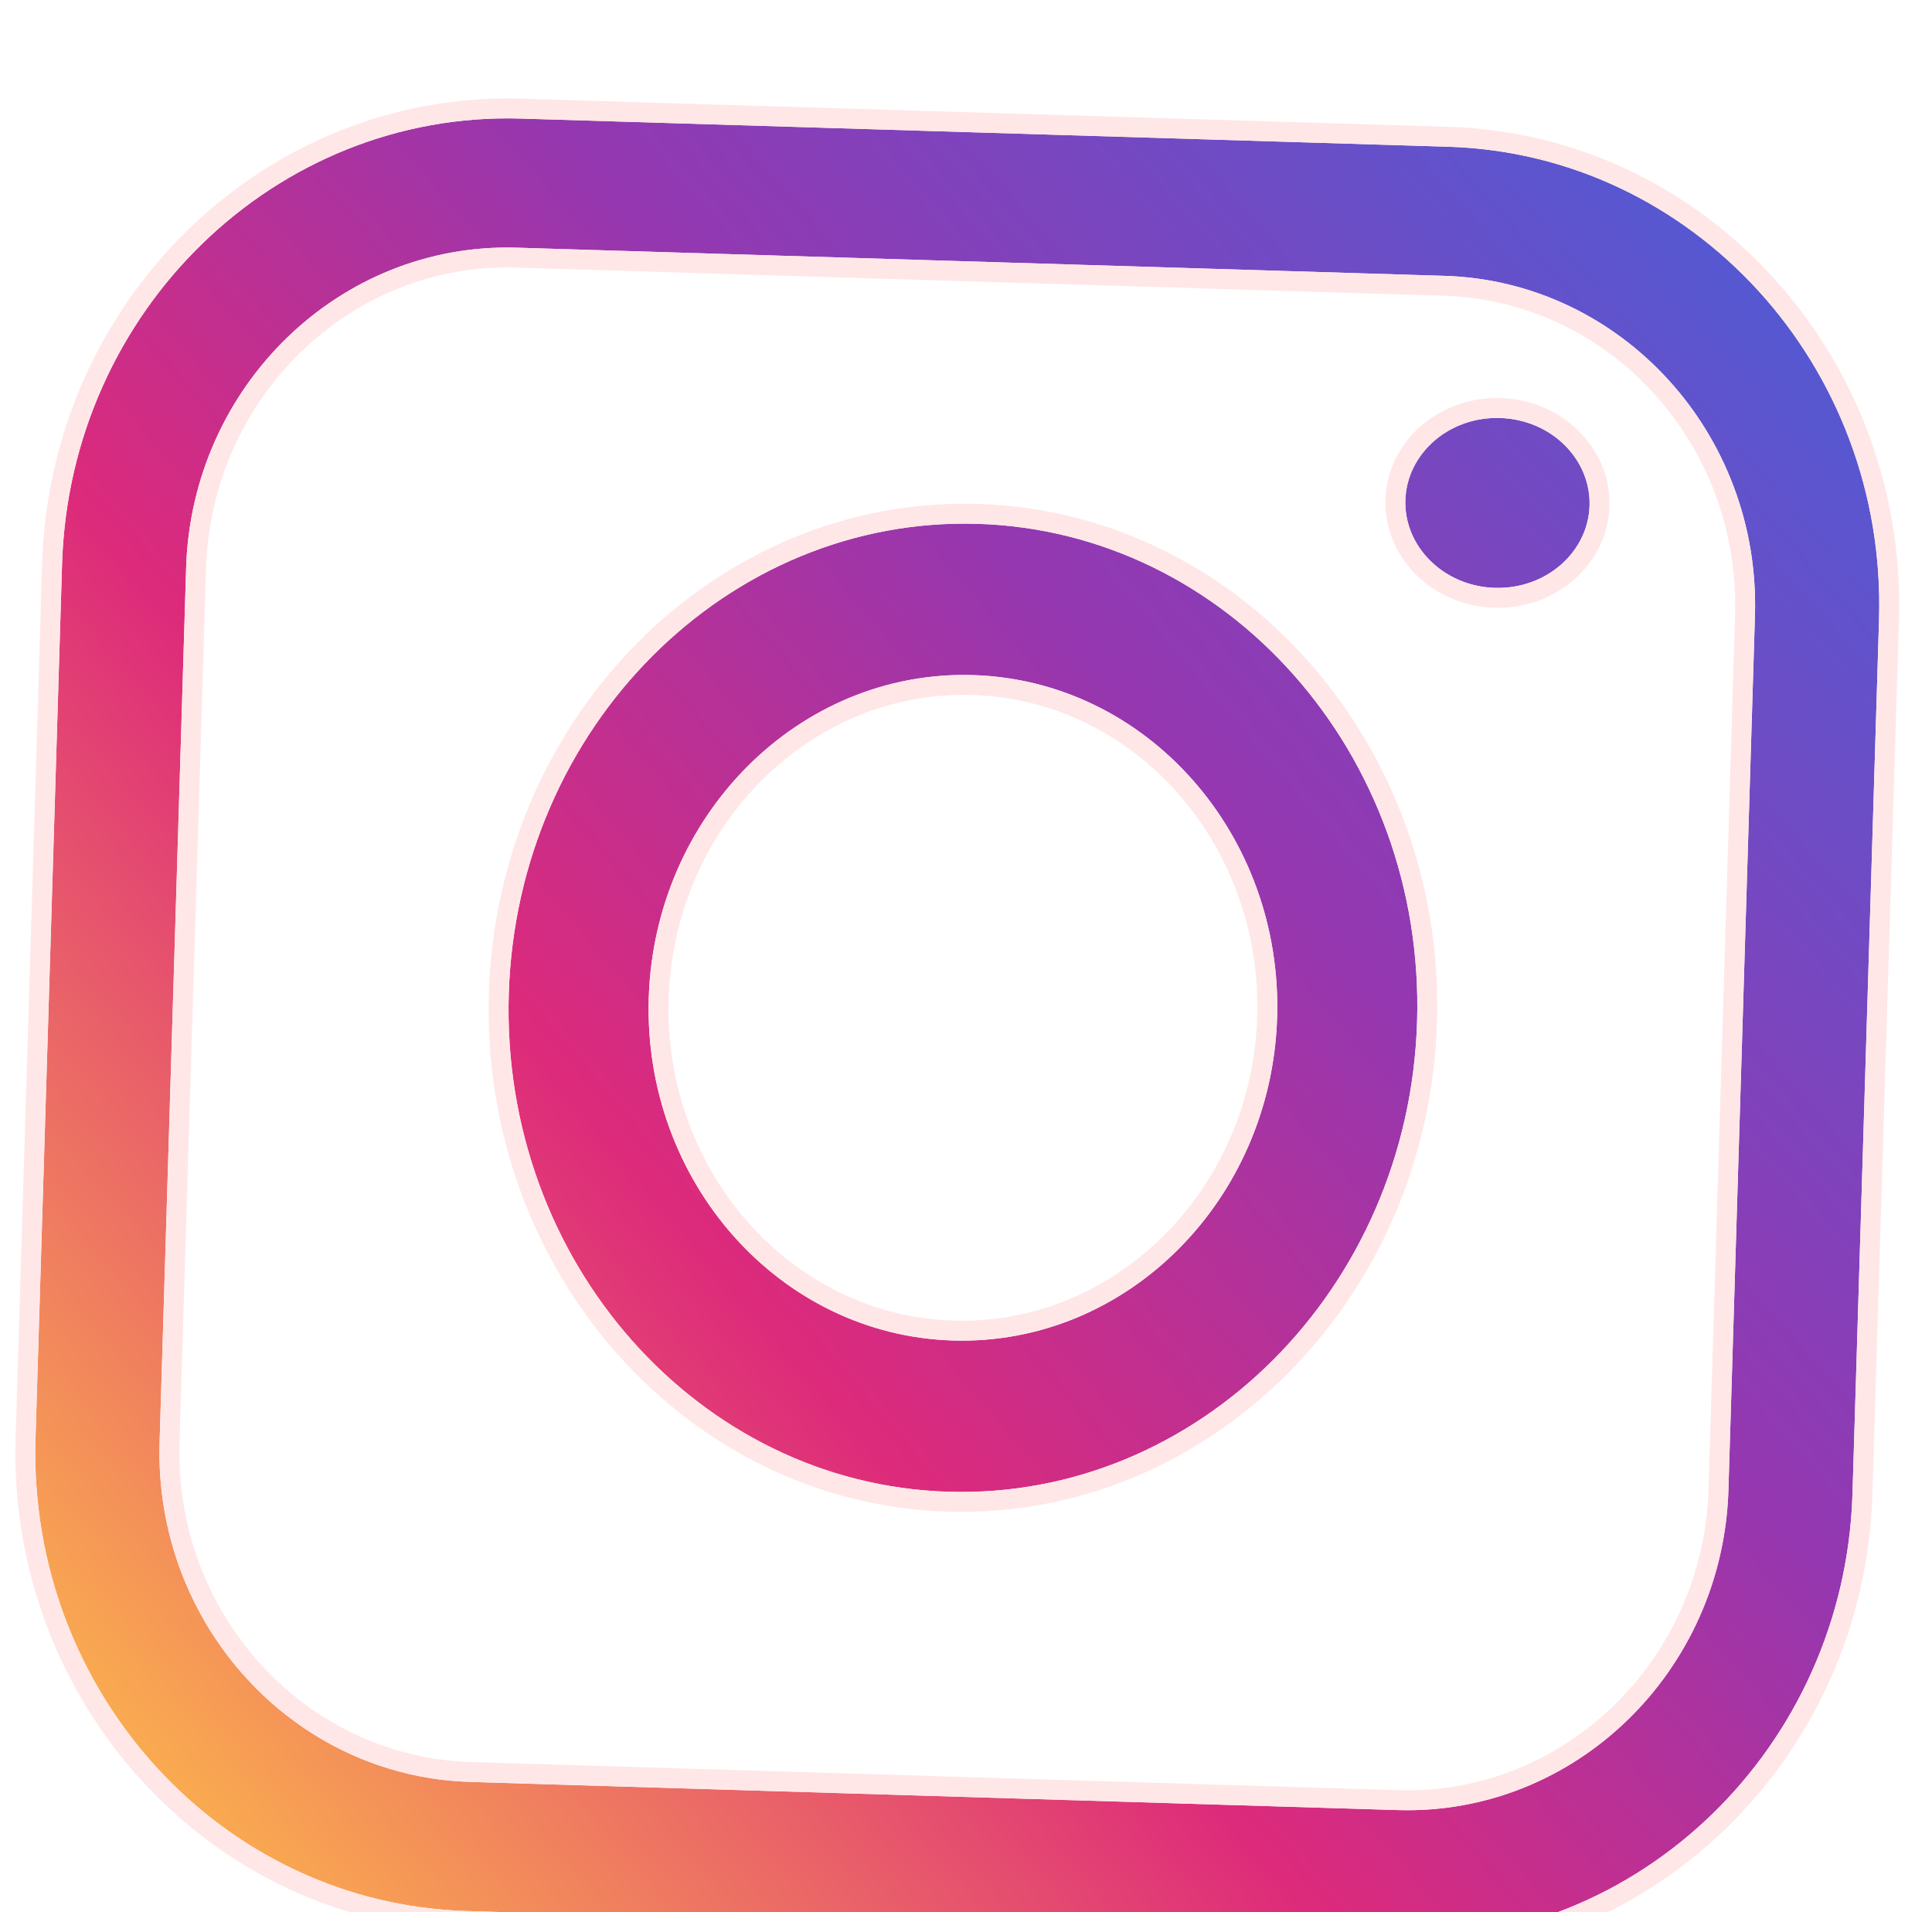<svg width="97" height="96" viewBox="0 0 97 96" fill="none" xmlns="http://www.w3.org/2000/svg">
<g id="Group" filter="url(#filter0_i_1_178)">
<g id="Vector">
<path d="M26.159 1.453L72.726 2.867C85.297 3.248 95.235 14.109 94.841 27.102L93.508 71.006C93.114 83.999 82.536 94.237 69.965 93.856L23.398 92.442C10.827 92.061 0.889 81.2 1.283 68.207L2.616 24.303C3.01 11.31 13.588 1.072 26.159 1.453ZM25.932 8.935C17.316 8.673 10.114 15.68 9.845 24.522L8.513 68.427C8.245 77.269 15.009 84.7 23.625 84.961L70.192 86.374C78.808 86.636 86.01 79.629 86.279 70.787L87.611 26.883C87.88 18.04 81.116 10.609 72.499 10.348L25.932 8.935Z" fill="url(#paint0_linear_1_178)"/>
<path d="M26.159 1.453L72.726 2.867C85.297 3.248 95.235 14.109 94.841 27.102L93.508 71.006C93.114 83.999 82.536 94.237 69.965 93.856L23.398 92.442C10.827 92.061 0.889 81.2 1.283 68.207L2.616 24.303C3.01 11.31 13.588 1.072 26.159 1.453ZM25.932 8.935C17.316 8.673 10.114 15.68 9.845 24.522L8.513 68.427C8.245 77.269 15.009 84.7 23.625 84.961L70.192 86.374C78.808 86.636 86.01 79.629 86.279 70.787L87.611 26.883C87.88 18.04 81.116 10.609 72.499 10.348L25.932 8.935Z" stroke="white" style="mix-blend-mode:hard-light"/>
<path d="M26.159 1.453L72.726 2.867C85.297 3.248 95.235 14.109 94.841 27.102L93.508 71.006C93.114 83.999 82.536 94.237 69.965 93.856L23.398 92.442C10.827 92.061 0.889 81.2 1.283 68.207L2.616 24.303C3.01 11.31 13.588 1.072 26.159 1.453ZM25.932 8.935C17.316 8.673 10.114 15.68 9.845 24.522L8.513 68.427C8.245 77.269 15.009 84.7 23.625 84.961L70.192 86.374C78.808 86.636 86.01 79.629 86.279 70.787L87.611 26.883C87.88 18.04 81.116 10.609 72.499 10.348L25.932 8.935Z" stroke="#FFE7E7"/>
</g>
<g id="Vector_2">
<path d="M71.648 47.303C71.233 61.002 60.411 71.782 47.594 71.393C34.777 71.004 24.629 59.588 25.044 45.889C25.46 32.19 36.282 21.41 49.099 21.799C61.916 22.188 72.064 33.604 71.648 47.303ZM63.621 47.06C63.891 38.154 57.289 30.649 48.838 30.393C40.387 30.137 33.342 37.227 33.072 46.132C32.801 55.038 39.404 62.542 47.855 62.799C56.306 63.055 63.351 55.965 63.621 47.06Z" fill="url(#paint1_linear_1_178)"/>
<path d="M71.648 47.303C71.233 61.002 60.411 71.782 47.594 71.393C34.777 71.004 24.629 59.588 25.044 45.889C25.46 32.19 36.282 21.41 49.099 21.799C61.916 22.188 72.064 33.604 71.648 47.303ZM63.621 47.06C63.891 38.154 57.289 30.649 48.838 30.393C40.387 30.137 33.342 37.227 33.072 46.132C32.801 55.038 39.404 62.542 47.855 62.799C56.306 63.055 63.351 55.965 63.621 47.06Z" stroke="white" style="mix-blend-mode:hard-light"/>
<path d="M71.648 47.303C71.233 61.002 60.411 71.782 47.594 71.393C34.777 71.004 24.629 59.588 25.044 45.889C25.46 32.19 36.282 21.41 49.099 21.799C61.916 22.188 72.064 33.604 71.648 47.303ZM63.621 47.06C63.891 38.154 57.289 30.649 48.838 30.393C40.387 30.137 33.342 37.227 33.072 46.132C32.801 55.038 39.404 62.542 47.855 62.799C56.306 63.055 63.351 55.965 63.621 47.06Z" stroke="#FFE7E7"/>
</g>
<g id="Vector_3">
<path d="M80.307 21.404C80.228 24.003 77.892 26.1 75.038 26.013C72.179 25.926 69.98 23.692 70.059 21.093C70.138 18.495 72.468 16.398 75.328 16.485C78.187 16.572 80.386 18.806 80.307 21.404Z" fill="url(#paint2_linear_1_178)"/>
<path d="M80.307 21.404C80.228 24.003 77.892 26.1 75.038 26.013C72.179 25.926 69.98 23.692 70.059 21.093C70.138 18.495 72.468 16.398 75.328 16.485C78.187 16.572 80.386 18.806 80.307 21.404Z" stroke="white" style="mix-blend-mode:hard-light"/>
<path d="M80.307 21.404C80.228 24.003 77.892 26.1 75.038 26.013C72.179 25.926 69.98 23.692 70.059 21.093C70.138 18.495 72.468 16.398 75.328 16.485C78.187 16.572 80.386 18.806 80.307 21.404Z" stroke="#FFE7E7"/>
</g>
</g>
<defs>
<filter id="filter0_i_1_178" x="0.772" y="0.943" width="94.58" height="97.423" filterUnits="userSpaceOnUse" color-interpolation-filters="sRGB">
<feFlood flood-opacity="0" result="BackgroundImageFix"/>
<feBlend mode="normal" in="SourceGraphic" in2="BackgroundImageFix" result="shape"/>
<feColorMatrix in="SourceAlpha" type="matrix" values="0 0 0 0 0 0 0 0 0 0 0 0 0 0 0 0 0 0 127 0" result="hardAlpha"/>
<feOffset dy="4"/>
<feGaussianBlur stdDeviation="2"/>
<feComposite in2="hardAlpha" operator="arithmetic" k2="-1" k3="1"/>
<feColorMatrix type="matrix" values="0 0 0 0 0 0 0 0 0 0 0 0 0 0 0 0 0 0 0.25 0"/>
<feBlend mode="normal" in2="shape" result="effect1_innerShadow_1_178"/>
</filter>
<linearGradient id="paint0_linear_1_178" x1="7.537" y1="85.488" x2="92.562" y2="10.779" gradientUnits="userSpaceOnUse">
<stop stop-color="#FAAD4F"/>
<stop offset="0.35" stop-color="#DD2A7B"/>
<stop offset="0.62" stop-color="#9537B0"/>
<stop offset="1" stop-color="#515BD4"/>
</linearGradient>
<linearGradient id="paint1_linear_1_178" x1="3.846" y1="89.431" x2="99.703" y2="7.778" gradientUnits="userSpaceOnUse">
<stop stop-color="#FAAD4F"/>
<stop offset="0.35" stop-color="#DD2A7B"/>
<stop offset="0.62" stop-color="#9537B0"/>
<stop offset="1" stop-color="#515BD4"/>
</linearGradient>
<linearGradient id="paint2_linear_1_178" x1="12.291" y1="74.544" x2="86.897" y2="2.345" gradientUnits="userSpaceOnUse">
<stop stop-color="#FAAD4F"/>
<stop offset="0.35" stop-color="#DD2A7B"/>
<stop offset="0.62" stop-color="#9537B0"/>
<stop offset="1" stop-color="#515BD4"/>
</linearGradient>
</defs>
</svg>
